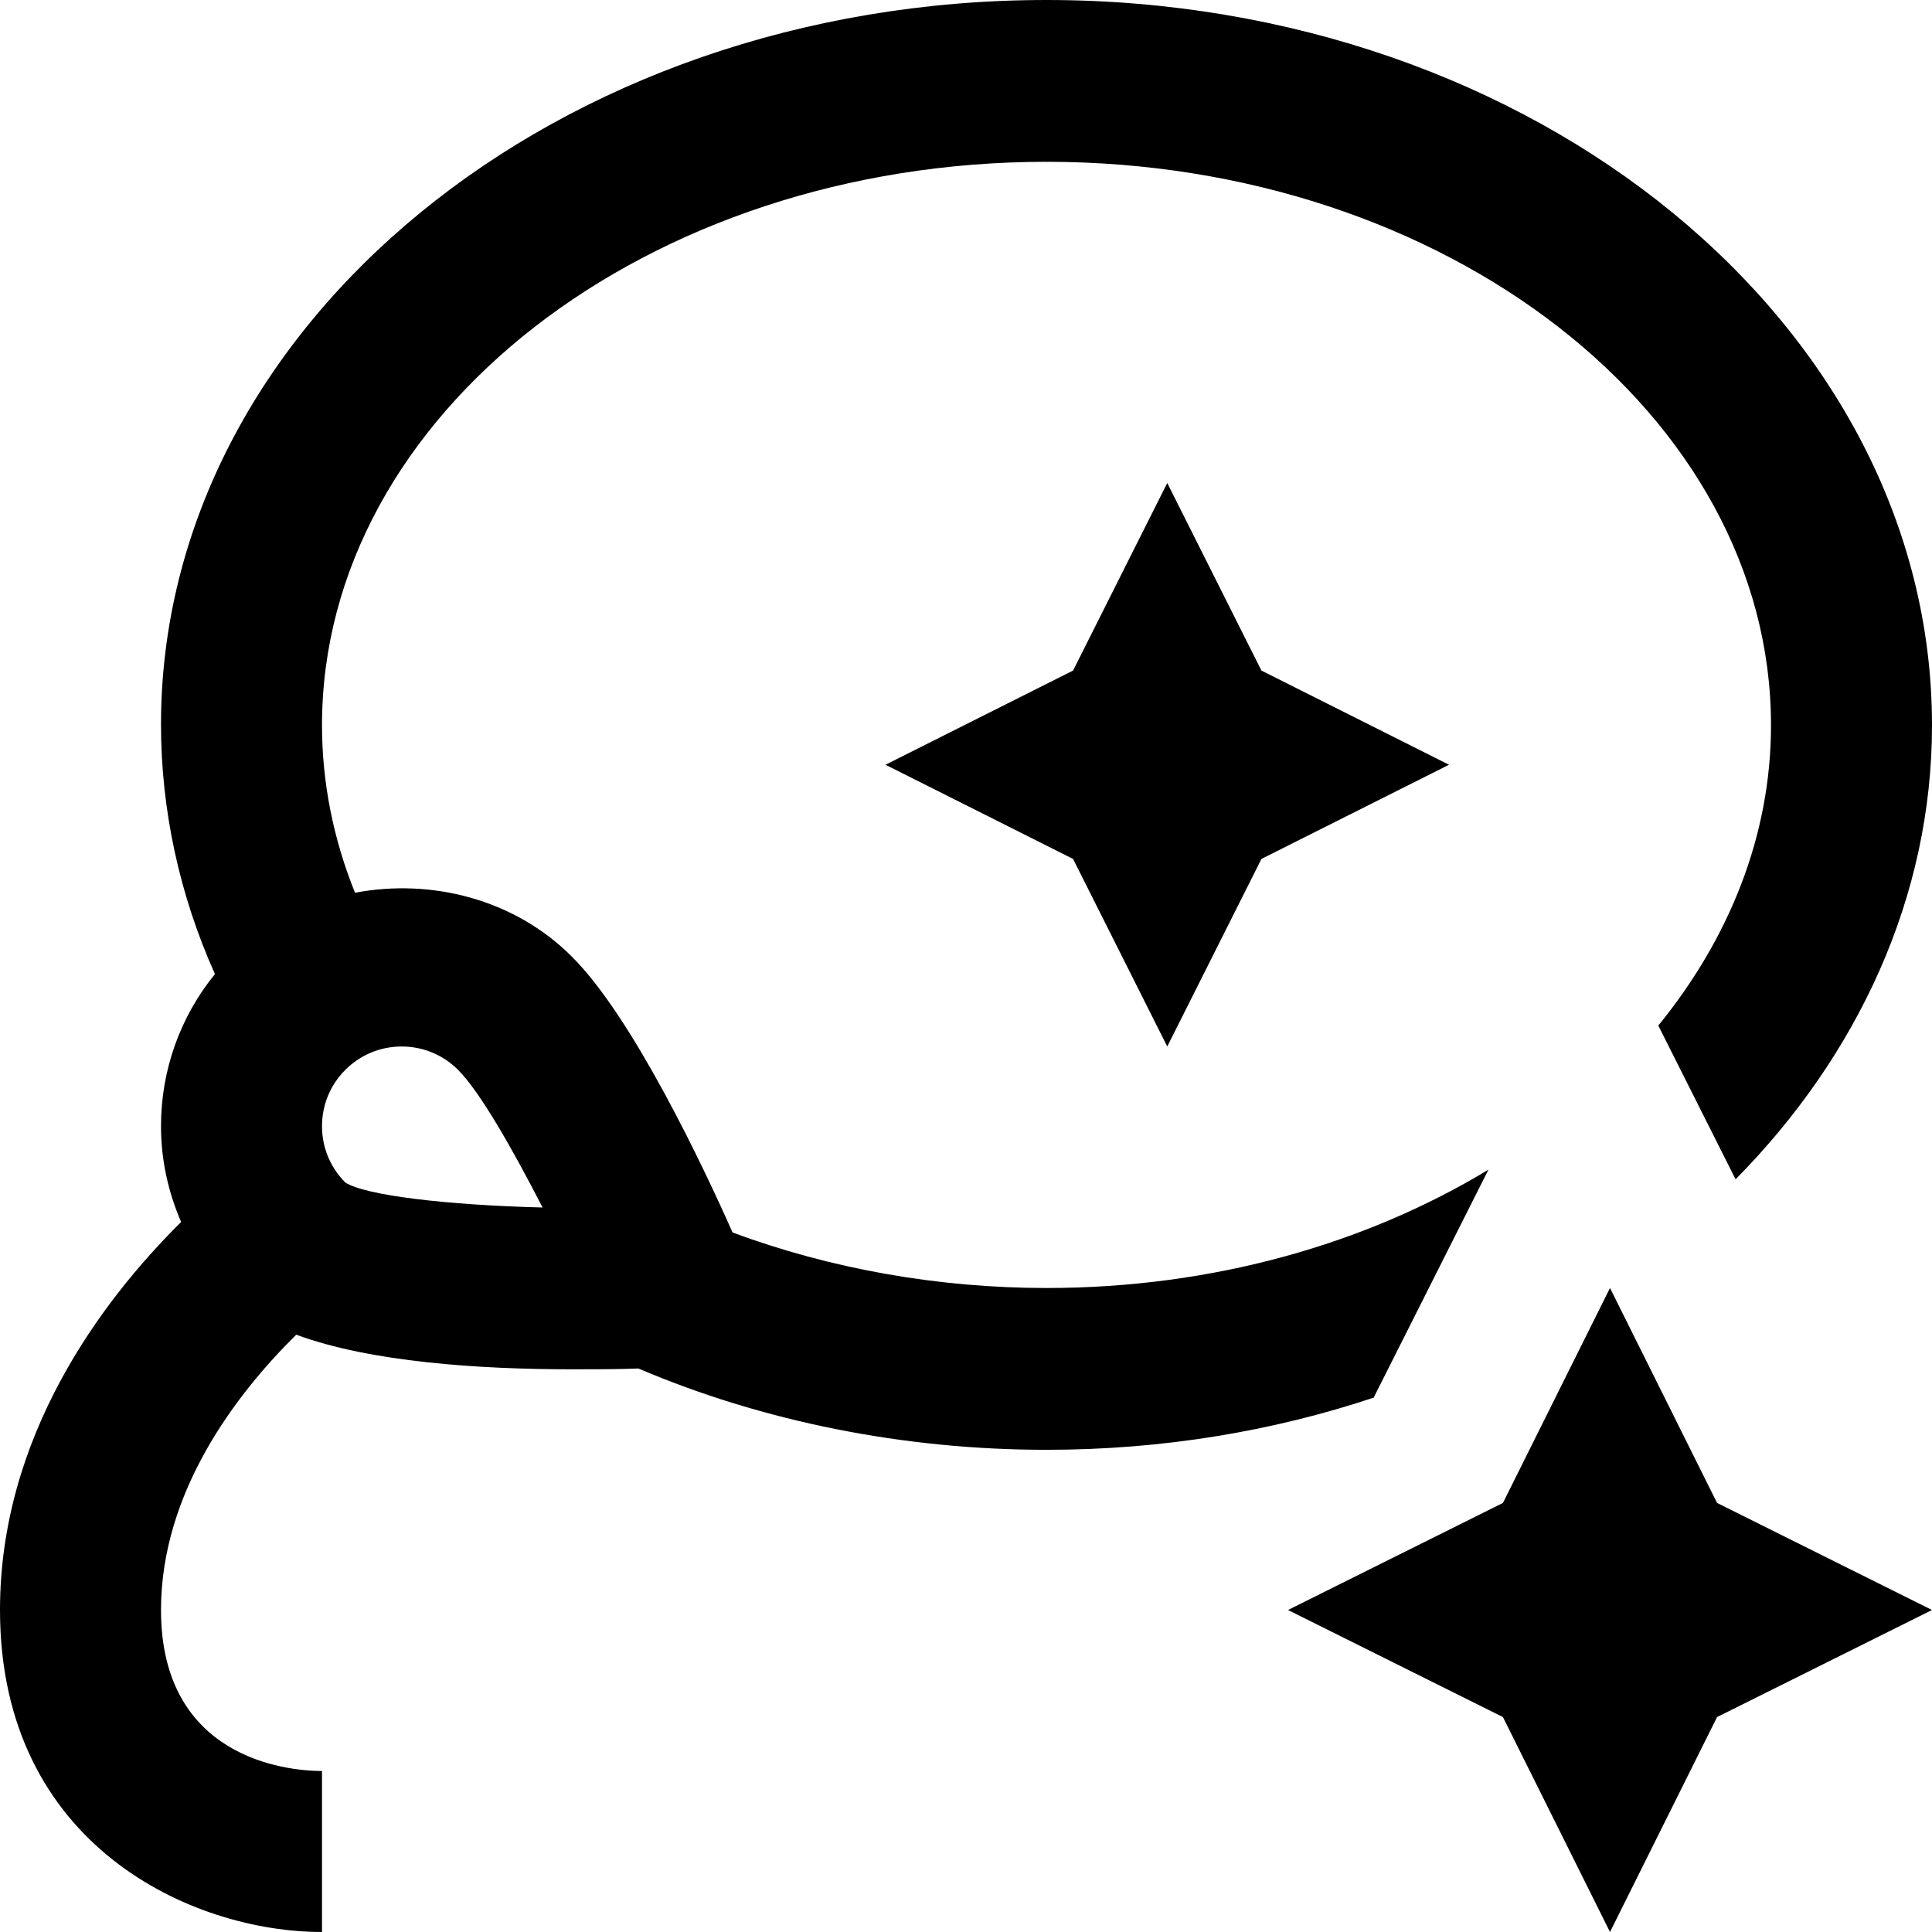 <?xml version="1.0" encoding="UTF-8"?>
<svg xmlns="http://www.w3.org/2000/svg" id="Layer_1" data-name="Layer 1" viewBox="0 0 24 24" width="512" height="512"><path d="M17.07,17.35l1.42-2.82c-1.52,.92-3.42,1.47-5.49,1.47-1.35,0-2.69-.24-3.9-.69-.35-.79-1.24-2.68-2-3.43-.71-.71-1.74-.97-2.69-.79-.27-.67-.41-1.37-.41-2.08,0-3.86,4.04-7,9-7s9,3.14,9,7c0,1.37-.52,2.65-1.4,3.73l.96,1.91c1.52-1.54,2.44-3.51,2.44-5.64C24,4.04,19.07,0,13,0S2,4.04,2,9c0,1.06,.23,2.12,.67,3.1-.43,.53-.67,1.19-.67,1.89,0,.42,.09,.82,.25,1.19-1,.99-2.25,2.67-2.25,4.82,0,2.93,2.39,4,4,4v-2c-.46,0-2-.17-2-2,0-1.47,.94-2.69,1.68-3.42,.92,.34,2.27,.43,3.43,.43,.29,0,.56,0,.82-.01,1.55,.66,3.3,1.01,5.07,1.01,1.44,0,2.81-.23,4.07-.65Zm-12.78-2.66c-.19-.19-.29-.44-.29-.7s.1-.51,.29-.7h0c.19-.19,.44-.29,.7-.29s.51,.1,.7,.29c.27,.27,.67,.97,1.05,1.71-1.19-.03-2.2-.15-2.45-.31Zm17.04,3.98l2.67,1.33-2.67,1.33-1.33,2.67-1.33-2.67-2.67-1.33,2.67-1.33,1.33-2.67,1.33,2.67ZM14.5,6l1.17,2.33,2.33,1.17-2.33,1.17-1.17,2.33-1.17-2.33-2.33-1.17,2.33-1.17,1.17-2.33Z"/></svg>
